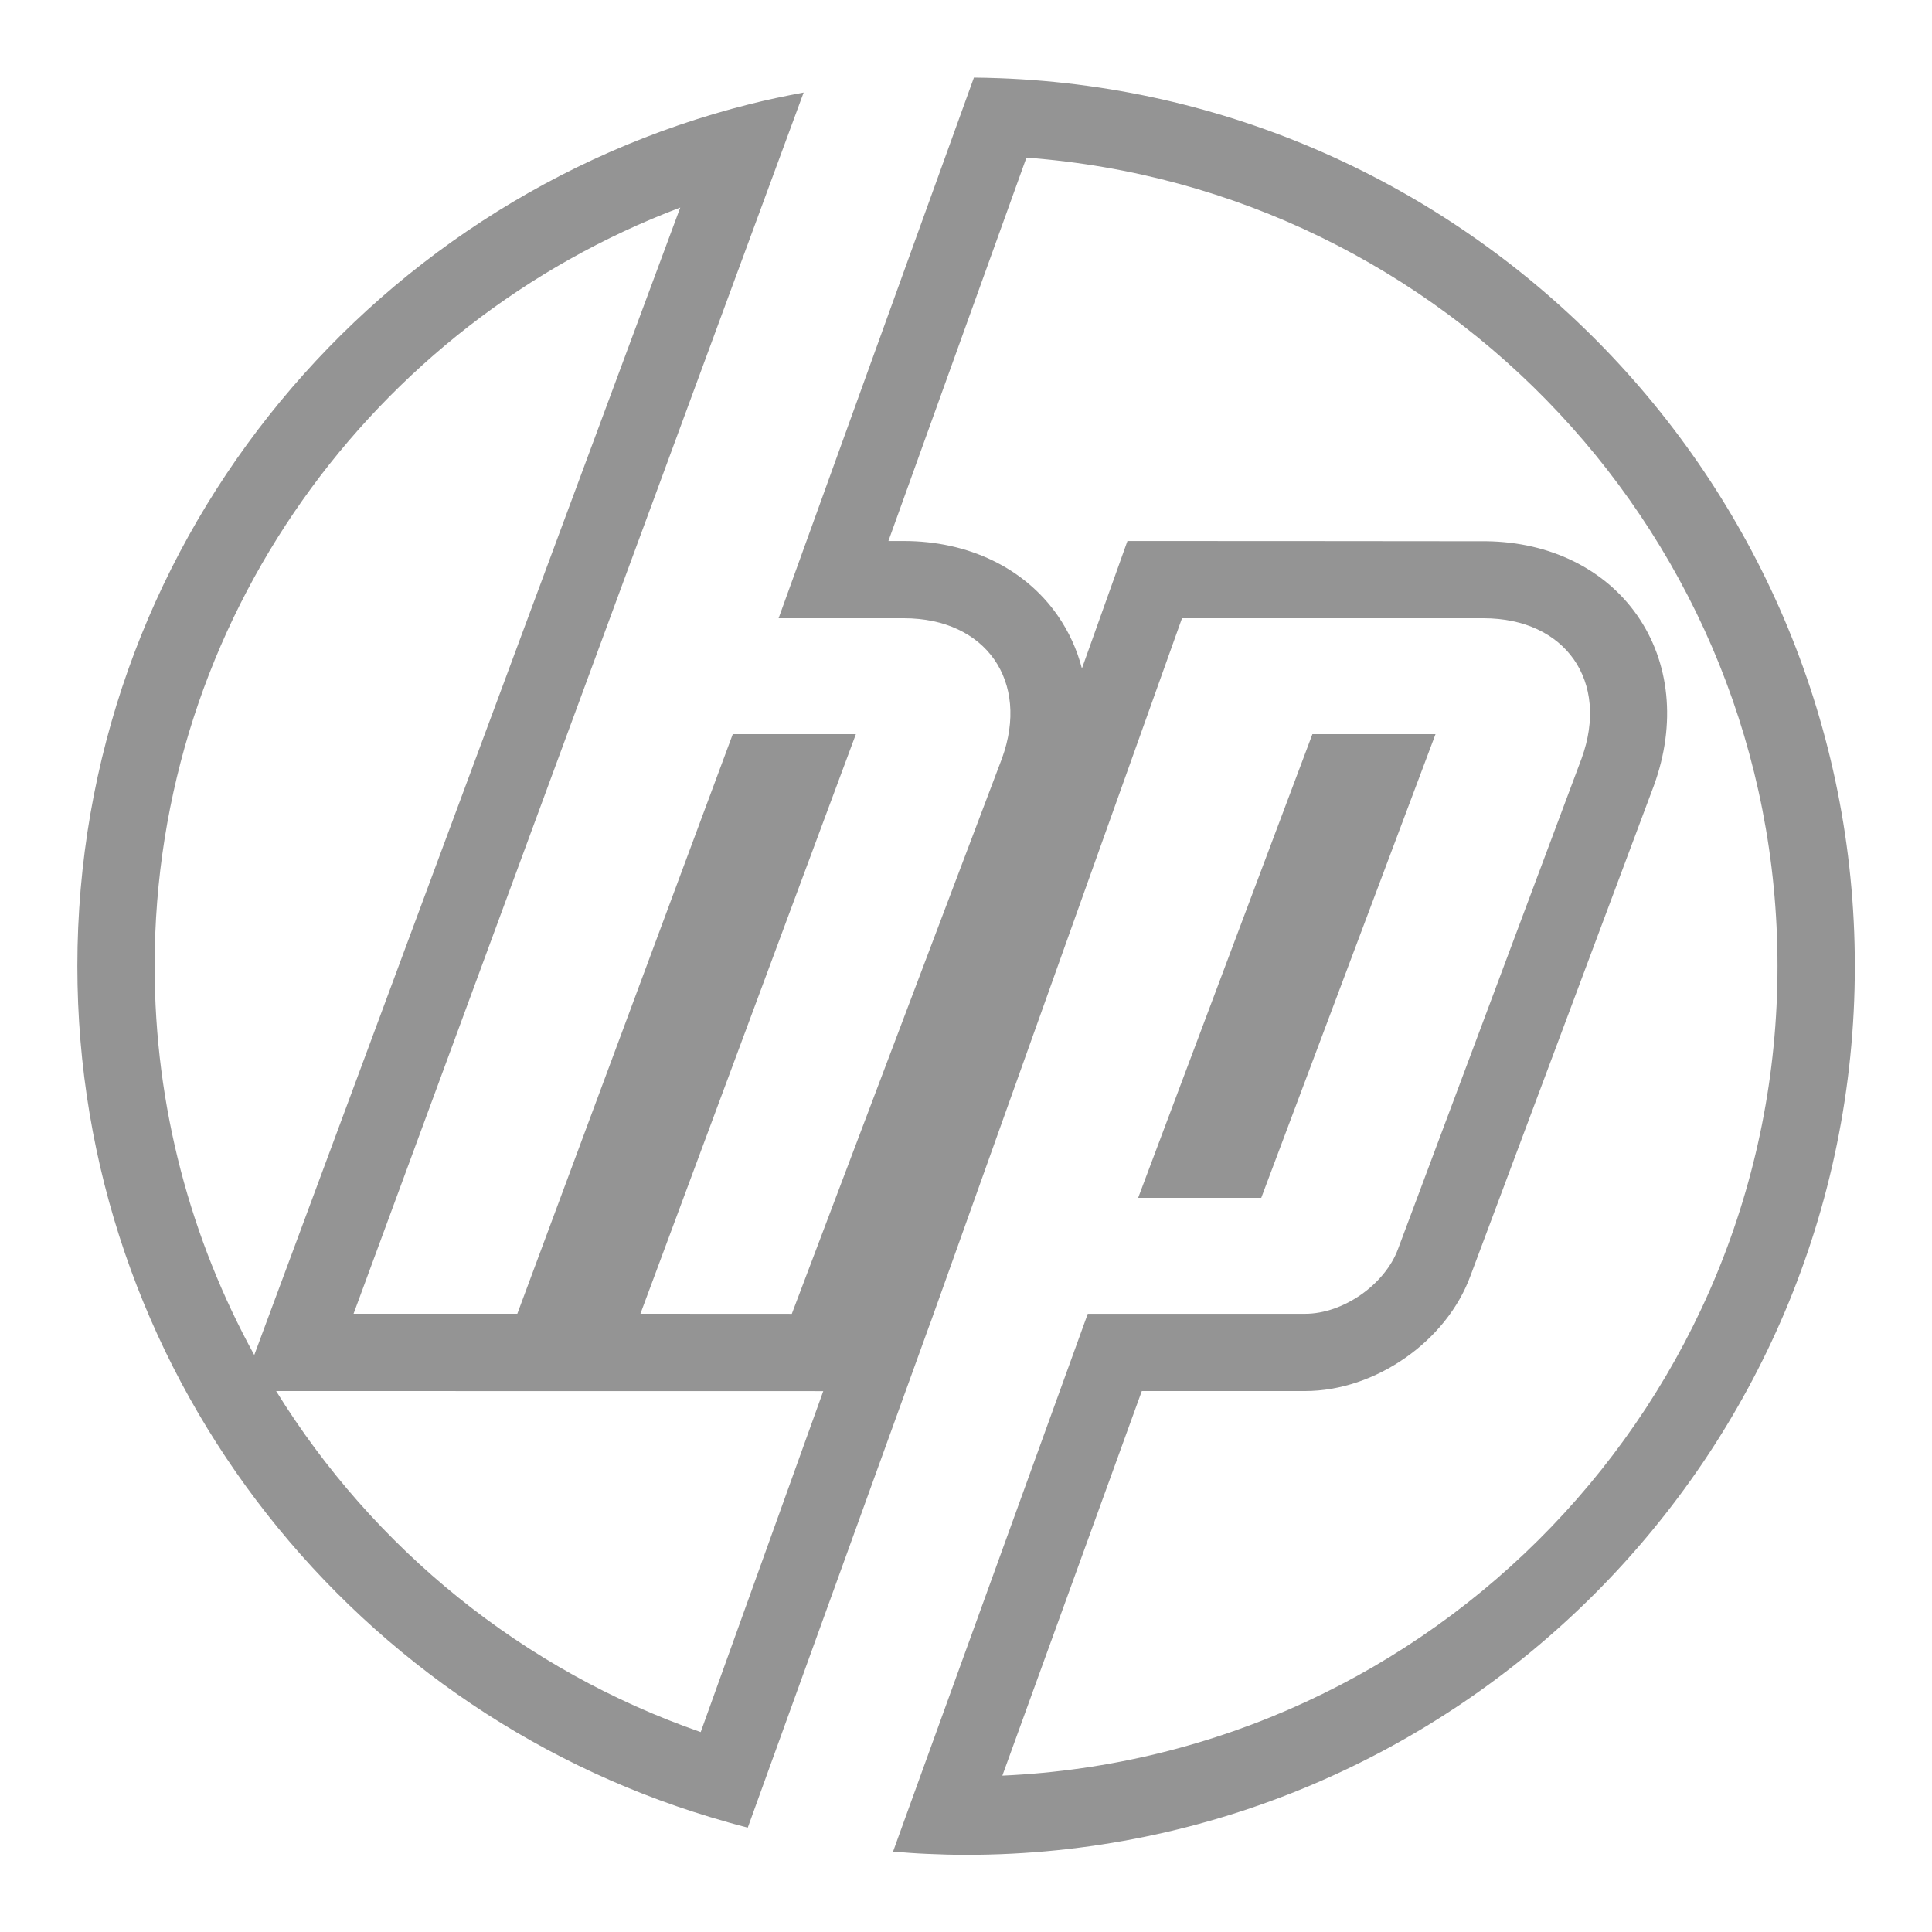 <svg xmlns="http://www.w3.org/2000/svg" xmlns:xlink="http://www.w3.org/1999/xlink" viewBox="0,0,256,256" width="50px" height="50px"><g fill-opacity="0.42" fill="#000000" fill-rule="nonzero" stroke="none" stroke-width="1" stroke-linecap="butt" stroke-linejoin="miter" stroke-miterlimit="10" stroke-dasharray="" stroke-dashoffset="0" font-family="none" font-weight="none" font-size="none" text-anchor="none" style="mix-blend-mode: normal"><g transform="scale(5.12,5.12)"><path d="M25.205,2.008l-5.055,13.992h3.244c2.12,0 3.263,1.632 2.537,3.627l-5.439,14.375l-3.918,-0.002l5.576,-15h-3.186l-5.576,15h-4.238l11.648,-31.605c-0.471,0.087 -0.938,0.185 -1.398,0.301c-9.984,2.507 -17.398,11.556 -17.398,22.307c0,10.381 6.913,19.172 16.377,22.023c0.321,0.097 0.646,0.19 0.973,0.273l0.691,-1.912l4.025,-11.129h0.002l6.52,-18.258h7.803c2.122,0 3.264,1.632 2.539,3.627l-4.748,12.688c-0.338,0.927 -1.421,1.686 -2.408,1.686h-5.625l-4.324,11.941l-0.715,1.977c0.292,0.024 0.584,0.047 0.879,0.059c0.336,0.015 0.673,0.025 1.012,0.025c12.682,0 23,-10.317 23,-23c-0.001,-12.392 -9.854,-22.521 -22.135,-22.979c-0.22,-0.008 -0.441,-0.014 -0.662,-0.016zM26.564,4.08c10.85,0.805 19.438,9.87 19.438,20.922c0,11.262 -8.919,20.454 -20.061,20.951l3.609,-9.953h4.225c1.821,0 3.664,-1.29 4.281,-2.984l4.748,-12.689c0.578,-1.591 0.415,-3.19 -0.438,-4.408c-0.839,-1.197 -2.253,-1.889 -3.889,-1.912c-0.04,-0.003 -9.299,-0.006 -9.299,-0.006l-1.178,3.299c-0.128,-0.494 -0.341,-0.961 -0.635,-1.381c-0.853,-1.219 -2.301,-1.918 -3.973,-1.918h-0.4zM17.605,5.371l-11.025,29.697c-1.641,-2.991 -2.578,-6.42 -2.578,-10.066c-0.001,-8.973 5.669,-16.63 13.604,-19.631zM33.965,19l-4.51,12h3.186l4.51,-12zM7.146,36l14.16,0.002l-3.172,8.824c-4.6,-1.599 -8.466,-4.747 -10.988,-8.826z"></path></g></g></svg>